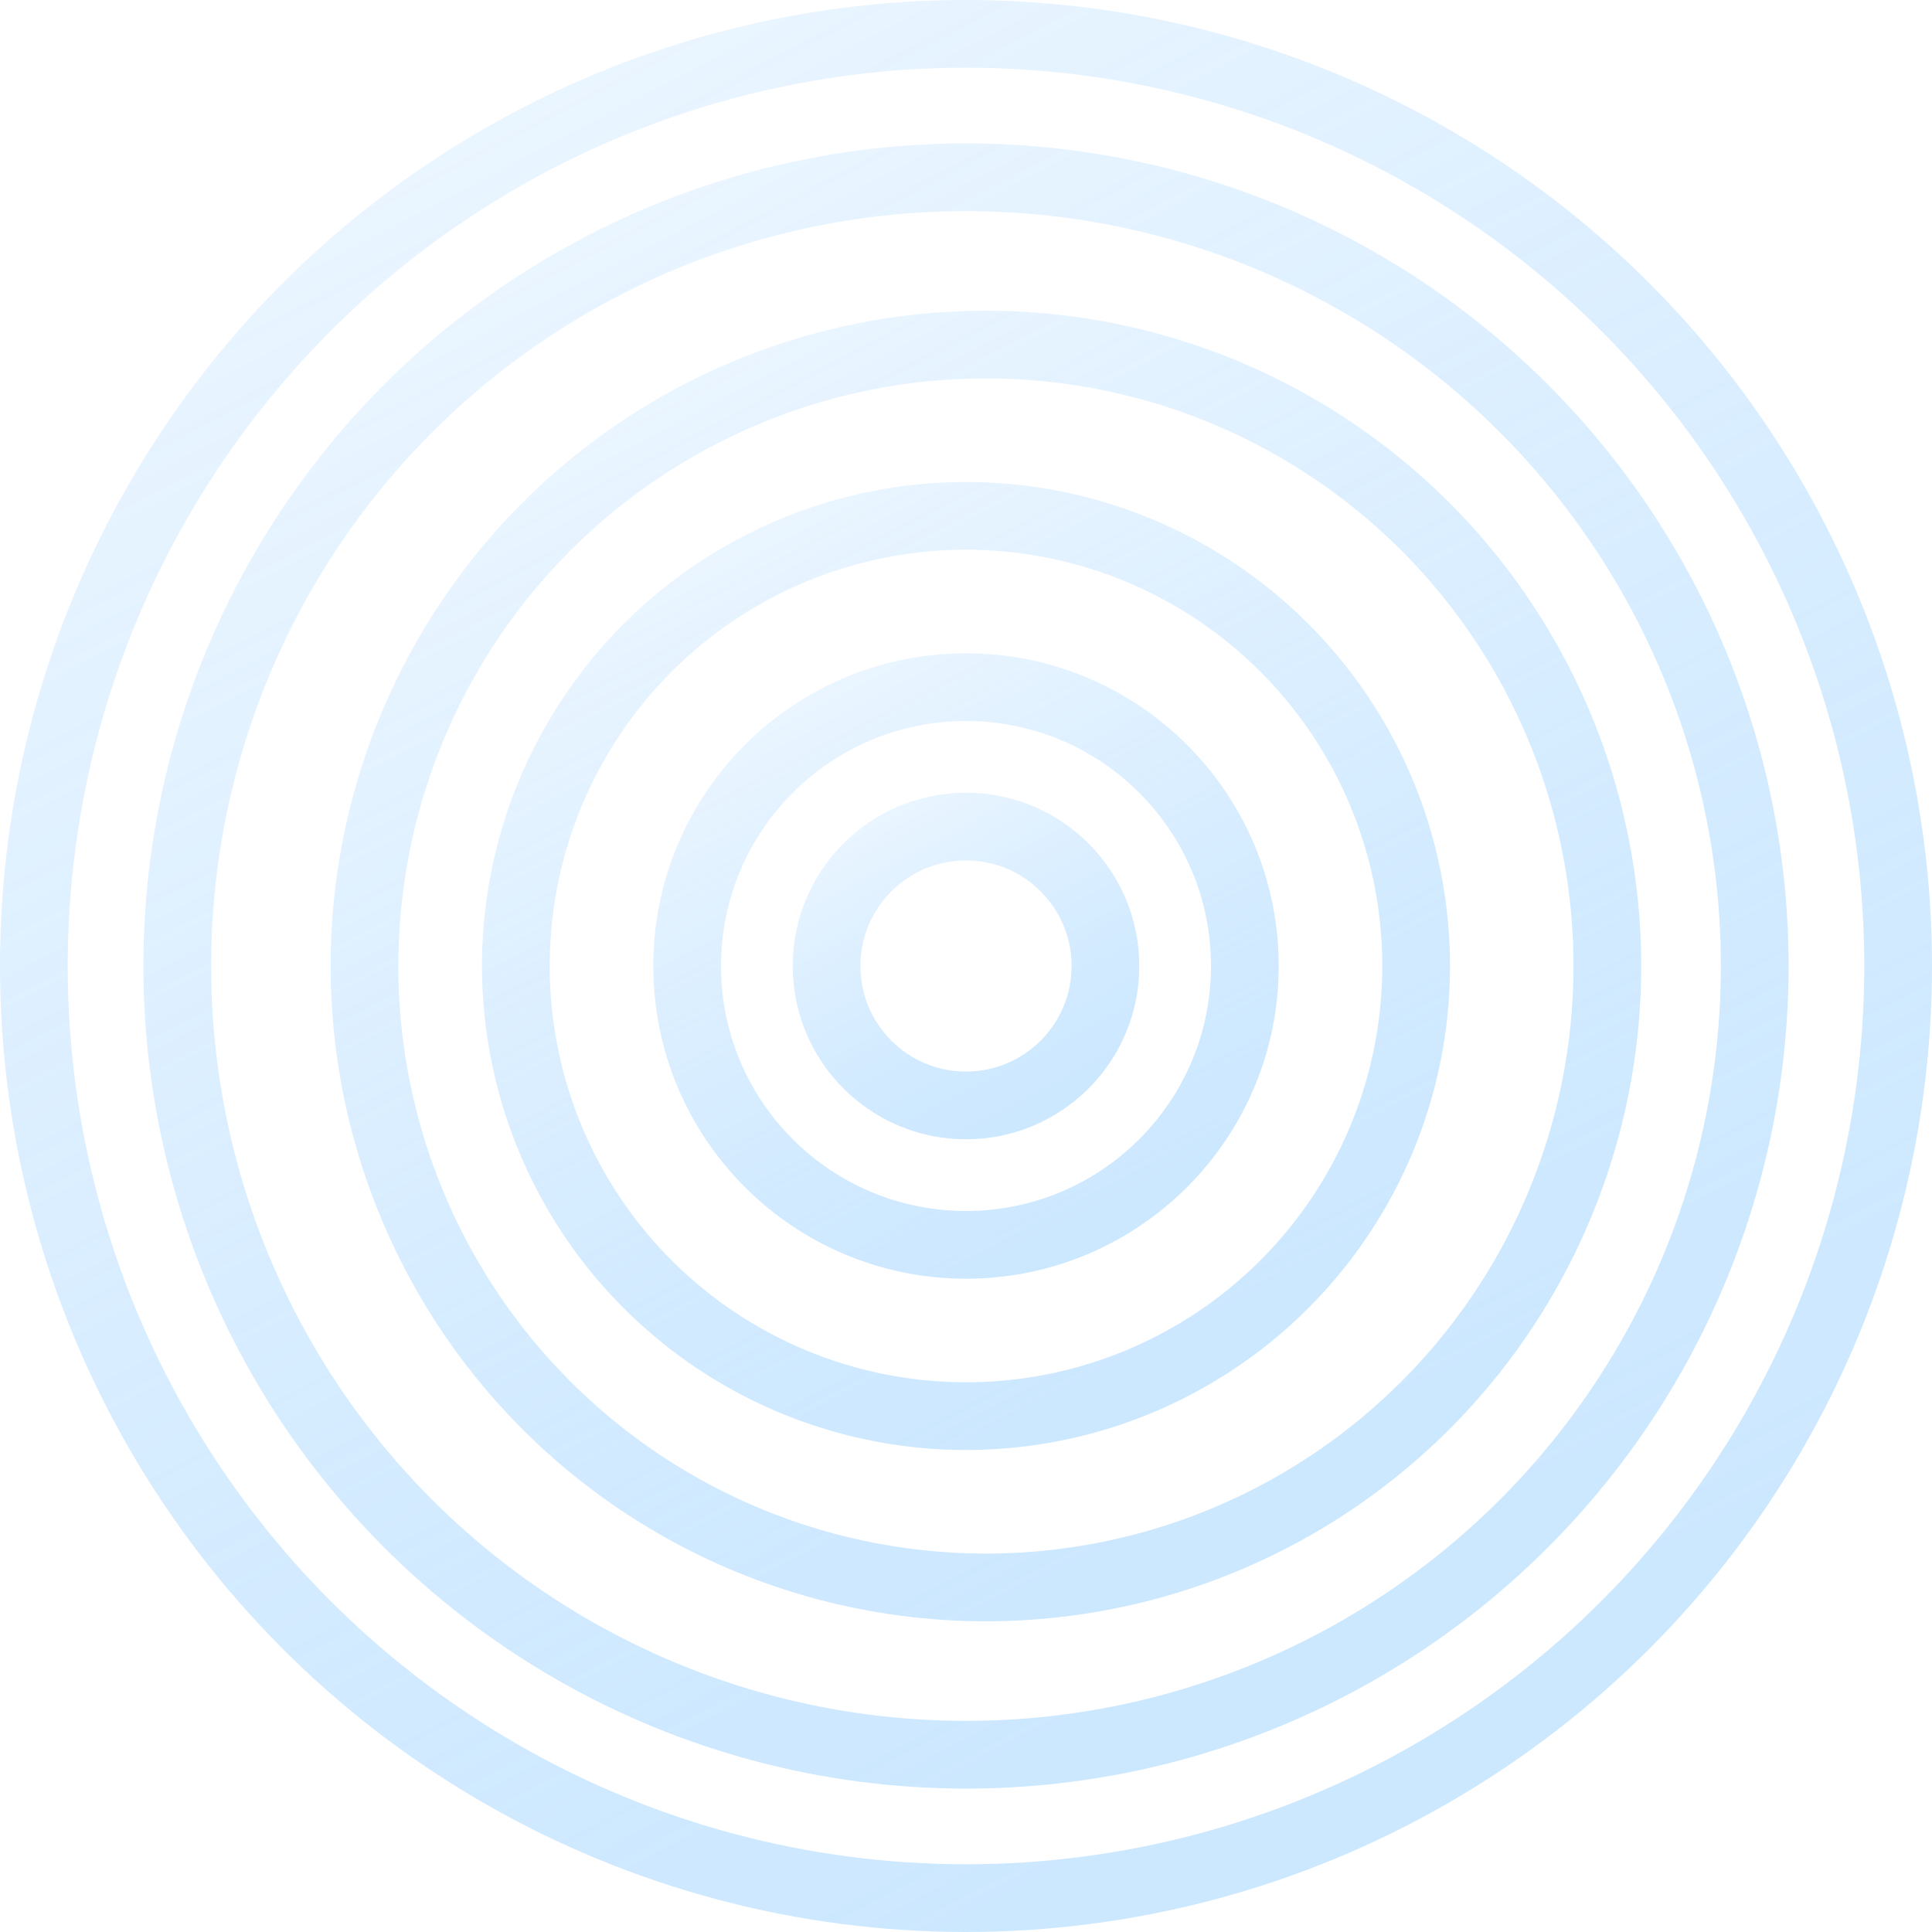 <svg width="485" height="485" viewBox="0 0 485 485" fill="none" xmlns="http://www.w3.org/2000/svg">
<circle cx="242.5" cy="242.5" r="234" stroke="url(#paint0_linear_1_190)" stroke-opacity="0.39" stroke-width="17"/>
<circle cx="242.5" cy="242.5" r="198" stroke="url(#paint1_linear_1_190)" stroke-opacity="0.39" stroke-width="17"/>
<circle cx="247.5" cy="242.5" r="156" stroke="url(#paint2_linear_1_190)" stroke-opacity="0.39" stroke-width="17"/>
<circle cx="242.5" cy="242.5" r="113" stroke="url(#paint3_linear_1_190)" stroke-opacity="0.39" stroke-width="17"/>
<circle cx="242.5" cy="242.5" r="70" stroke="url(#paint4_linear_1_190)" stroke-opacity="0.39" stroke-width="17"/>
<circle cx="242.5" cy="242.5" r="35" stroke="url(#paint5_linear_1_190)" stroke-opacity="0.39" stroke-width="17"/>
<defs>
<linearGradient id="paint0_linear_1_190" x1="27" y1="74" x2="242.5" y2="485" gradientUnits="userSpaceOnUse">
<stop stop-color="#52AFFF" stop-opacity="0.31"/>
<stop offset="1" stop-color="#7CC3FF"/>
</linearGradient>
<linearGradient id="paint1_linear_1_190" x1="58.992" y1="99.014" x2="242.5" y2="449" gradientUnits="userSpaceOnUse">
<stop stop-color="#52AFFF" stop-opacity="0.31"/>
<stop offset="1" stop-color="#7CC3FF"/>
</linearGradient>
<linearGradient id="paint2_linear_1_190" x1="101.315" y1="128.198" x2="247.5" y2="407" gradientUnits="userSpaceOnUse">
<stop stop-color="#52AFFF" stop-opacity="0.31"/>
<stop offset="1" stop-color="#7CC3FF"/>
</linearGradient>
<linearGradient id="paint3_linear_1_190" x1="134.528" y1="158.076" x2="242.5" y2="364" gradientUnits="userSpaceOnUse">
<stop stop-color="#52AFFF" stop-opacity="0.31"/>
<stop offset="1" stop-color="#7CC3FF"/>
</linearGradient>
<linearGradient id="paint4_linear_1_190" x1="172.74" y1="187.955" x2="242.5" y2="321" gradientUnits="userSpaceOnUse">
<stop stop-color="#52AFFF" stop-opacity="0.31"/>
<stop offset="1" stop-color="#7CC3FF"/>
</linearGradient>
<linearGradient id="paint5_linear_1_190" x1="203.843" y1="212.274" x2="242.5" y2="286" gradientUnits="userSpaceOnUse">
<stop stop-color="#52AFFF" stop-opacity="0.31"/>
<stop offset="1" stop-color="#7CC3FF"/>
</linearGradient>
</defs>
</svg>
